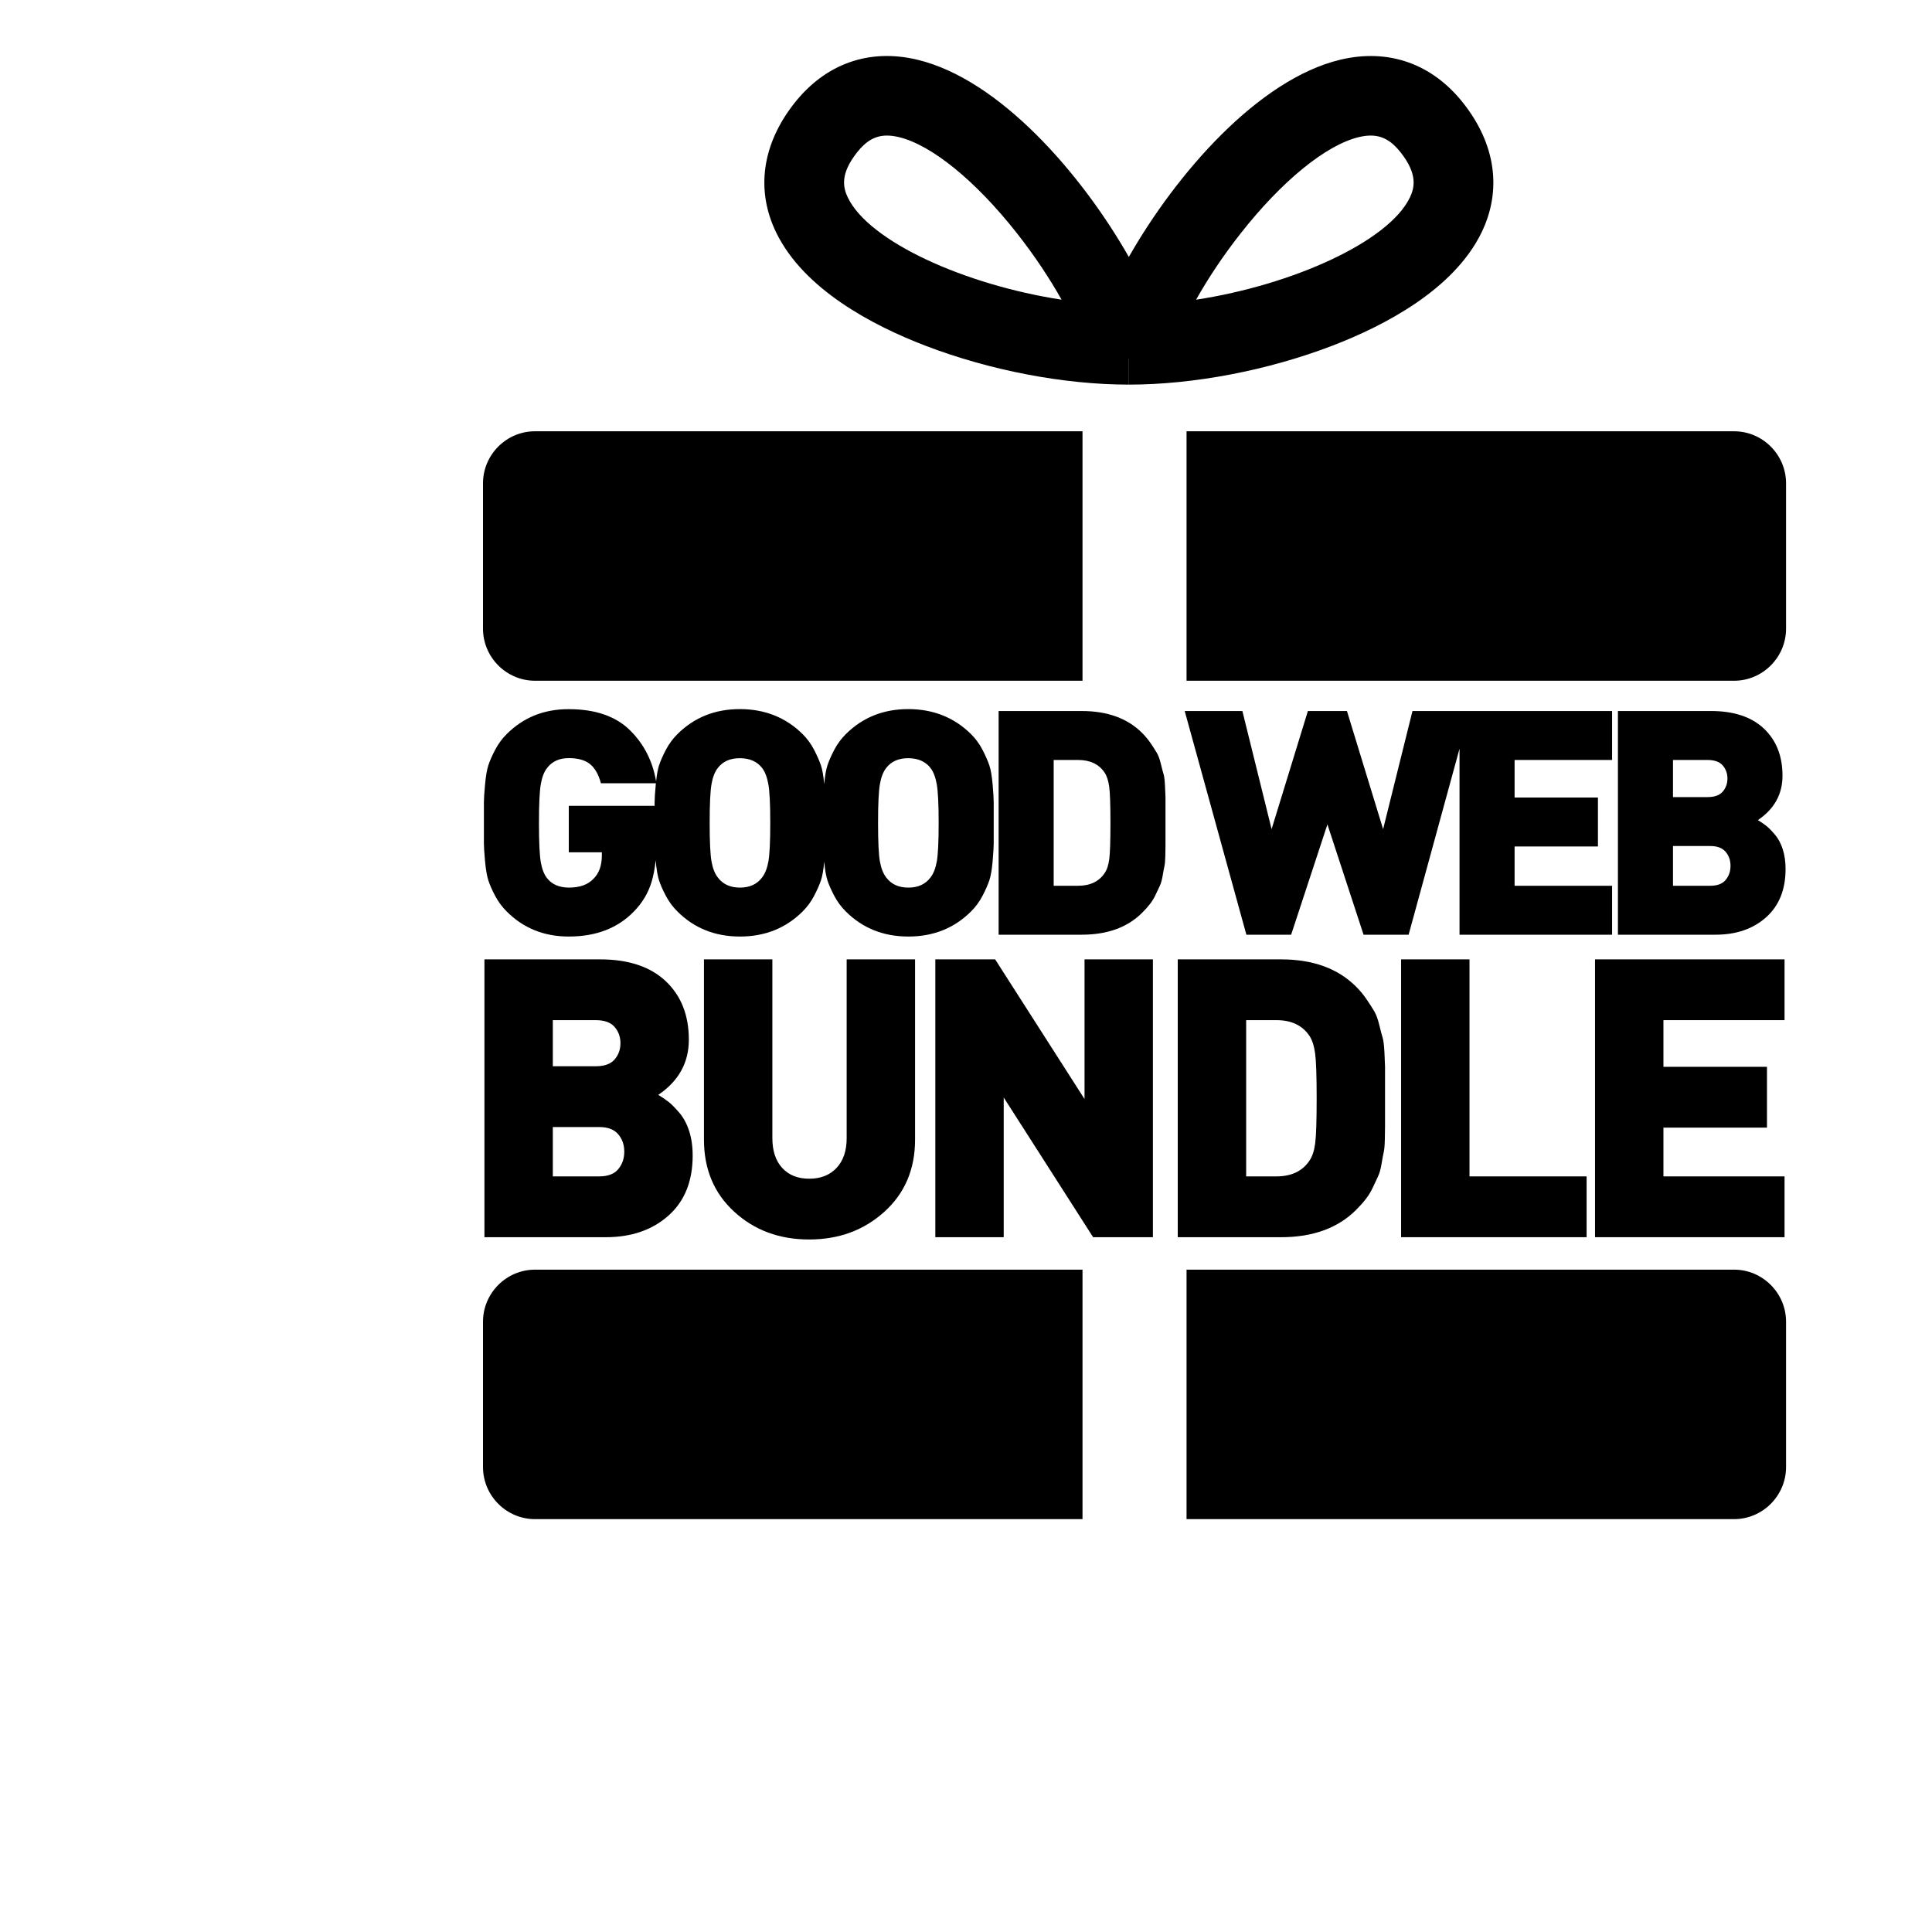 <?xml version="1.0" encoding="UTF-8" standalone="no"?>
<svg width="200px" height="200px" viewBox="0 0 200 200" version="1.1" xmlns="http://www.w3.org/2000/svg" xmlns:xlink="http://www.w3.org/1999/xlink" xmlns:sketch="http://www.bohemiancoding.com/sketch/ns">
    <!-- Generator: Sketch Beta 3.2 (9940) - http://www.bohemiancoding.com/sketch -->
    <title>good-web-bundle-logo</title>
    <desc>Created with Sketch Beta.</desc>
    <defs></defs>
    <g id="Page-1" stroke="none" stroke-width="1" fill="none" fill-rule="evenodd" sketch:type="MSPage">
        <g id="Group" sketch:type="MSLayerGroup" transform="translate(50, 5)" fill="#000000">
            <path d="M129.507,39.645 L72.831,39.645 L72.831,65.471 L129.507,65.471 C132.469,65.471 134.892,63.044 134.892,60.079 L134.892,45.036 C134.892,42.072 132.469,39.645 129.507,39.645 L129.507,39.645 Z" id="Shape" sketch:type="MSShapeGroup"></path>
            <path d="M5.385,65.47 L62.061,65.47 L62.061,39.644 L5.385,39.644 C2.423,39.644 0,42.07 0,45.036 L0,60.078 C0,63.043 2.423,65.47 5.385,65.47 L5.385,65.47 Z" id="Shape" sketch:type="MSShapeGroup"></path>
            <path d="M129.507,126.433 L72.831,126.433 L72.831,152.261 L129.507,152.261 C132.469,152.261 134.892,149.833 134.892,146.867 L134.892,131.825 C134.892,128.86 132.469,126.433 129.507,126.433 L129.507,126.433 Z" id="Shape" sketch:type="MSShapeGroup"></path>
            <path d="M0,131.825 L0,146.868 C0,149.834 2.423,152.261 5.385,152.261 L62.061,152.261 L62.061,126.434 L5.385,126.434 C2.423,126.433 0,128.86 0,131.825 L0,131.825 Z" id="Shape" sketch:type="MSShapeGroup"></path>
            <path d="M45.818,30.796 C52.489,33.351 60.156,34.815 66.852,34.815 L66.852,32.107 L66.859,32.104 L66.863,32.107 L66.863,34.815 C73.561,34.815 81.226,33.351 87.898,30.796 C93.368,28.699 100.494,24.964 103.364,19.076 C105.5,14.692 104.833,9.935 101.488,5.686 C98.258,1.585 93.732,-0.007 88.742,1.183 C80.254,3.215 71.763,12.978 66.857,21.599 C61.951,12.979 53.459,3.214 44.971,1.184 C39.981,-0.014 35.454,1.589 32.228,5.686 C28.882,9.935 28.217,14.692 30.353,19.076 C33.221,24.964 40.347,28.699 45.818,30.796 L45.818,30.796 Z M78.444,19.146 C82.704,13.727 87.275,10.005 90.668,9.192 C91.108,9.088 91.513,9.034 91.894,9.034 C93.105,9.034 94.056,9.584 94.994,10.775 C96.753,13.008 96.457,14.406 95.936,15.475 C93.723,20.017 83.842,24.492 73.819,26.024 C75.018,23.892 76.566,21.532 78.444,19.146 L78.444,19.146 Z M38.722,10.775 C39.659,9.584 40.609,9.034 41.822,9.034 C42.201,9.034 42.606,9.088 43.046,9.192 C46.44,10.005 51.01,13.724 55.271,19.143 C57.15,21.532 58.695,23.891 59.894,26.023 C49.873,24.49 39.993,20.016 37.78,15.475 C37.258,14.406 36.961,13.008 38.722,10.775 L38.722,10.775 Z" id="Shape" sketch:type="MSShapeGroup"></path>
            <path d="M115.117,123.074 L134.735,123.074 L134.735,116.78 L122.198,116.78 L122.198,111.731 L132.917,111.731 L132.917,105.437 L122.198,105.437 L122.198,100.605 L134.735,100.605 L134.735,94.313 L115.117,94.313 L115.117,123.074 Z" id="Shape" sketch:type="MSShapeGroup"></path>
            <path d="M95.042,94.313 L95.042,123.074 L114.245,123.074 L114.245,116.78 L102.122,116.78 L102.122,94.313 L95.042,94.313 Z" id="Shape" sketch:type="MSShapeGroup"></path>
            <path d="M90.379,120.252 C90.762,119.872 91.094,119.5 91.377,119.138 C91.659,118.777 91.903,118.379 92.107,117.945 C92.31,117.511 92.492,117.126 92.649,116.792 C92.807,116.455 92.929,116.026 93.014,115.499 C93.099,114.973 93.175,114.569 93.241,114.286 C93.307,114.004 93.346,113.55 93.358,112.925 C93.372,112.301 93.378,111.863 93.378,111.614 L93.378,110.154 L93.378,108.694 L93.378,107.077 L93.378,105.4 C93.378,105.229 93.358,104.759 93.319,103.99 C93.279,103.219 93.217,102.7 93.132,102.43 C93.047,102.161 92.931,101.724 92.787,101.119 C92.641,100.514 92.468,100.037 92.263,99.688 C92.059,99.339 91.795,98.928 91.472,98.455 C91.151,97.981 90.786,97.541 90.377,97.133 C88.494,95.254 85.905,94.313 82.611,94.313 L71.921,94.313 L71.921,123.076 L82.613,123.076 C85.906,123.074 88.494,122.134 90.379,120.252 L90.379,120.252 Z M79.002,116.78 L79.002,100.605 L82.136,100.605 C83.682,100.605 84.818,101.144 85.547,102.222 C85.836,102.657 86.035,103.265 86.141,104.047 C86.247,104.83 86.3,106.378 86.3,108.692 C86.3,111.007 86.251,112.556 86.15,113.339 C86.051,114.121 85.85,114.728 85.546,115.163 C84.818,116.242 83.681,116.78 82.134,116.78 L79.002,116.78 L79.002,116.78 L79.002,116.78 Z" id="Shape" sketch:type="MSShapeGroup"></path>
            <path d="M62.27,108.772 L53.017,94.313 L46.825,94.313 L46.825,123.074 L53.905,123.074 L53.905,108.613 L63.159,123.074 L69.348,123.074 L69.348,94.313 L62.27,94.313 L62.27,108.772 Z" id="Shape" sketch:type="MSShapeGroup"></path>
            <path d="M22.874,94.313 L22.874,112.974 C22.874,116.039 23.919,118.527 26.009,120.441 C28.098,122.354 30.682,123.311 33.76,123.311 C36.837,123.311 39.434,122.355 41.551,120.441 C43.668,118.527 44.727,116.039 44.727,112.974 L44.727,94.313 L37.647,94.313 L37.647,112.817 C37.647,114.132 37.297,115.161 36.599,115.904 C35.9,116.647 34.958,117.019 33.771,117.019 C32.585,117.019 31.652,116.647 30.973,115.904 C30.294,115.161 29.955,114.132 29.955,112.817 L29.955,94.313 L22.874,94.313 L22.874,94.313 L22.874,94.313 Z" id="Shape" sketch:type="MSShapeGroup"></path>
            <path d="M21.308,102.63 C21.308,100.095 20.51,98.074 18.915,96.57 C17.32,95.065 15.052,94.313 12.112,94.313 L0.149,94.313 L0.149,123.075 L12.707,123.075 C15.356,123.075 17.519,122.331 19.193,120.844 C20.867,119.358 21.705,117.285 21.705,114.626 C21.705,113.677 21.582,112.827 21.339,112.076 C21.094,111.325 20.758,110.699 20.33,110.198 C19.902,109.698 19.539,109.328 19.242,109.091 C18.946,108.854 18.58,108.605 18.144,108.34 C20.253,106.911 21.308,105.009 21.308,102.63 L21.308,102.63 Z M7.228,100.605 L11.664,100.605 C12.565,100.605 13.218,100.839 13.622,101.308 C14.026,101.775 14.229,102.337 14.229,102.991 C14.229,103.647 14.026,104.208 13.622,104.676 C13.218,105.144 12.565,105.379 11.664,105.379 L7.228,105.379 L7.228,100.605 L7.228,100.605 Z M14,116.032 C13.584,116.531 12.926,116.78 12.027,116.78 L7.228,116.78 L7.228,111.671 L12.027,111.671 C12.913,111.671 13.567,111.918 13.99,112.41 C14.413,112.901 14.625,113.504 14.625,114.215 C14.625,114.928 14.416,115.533 14,116.032 L14,116.032 Z" id="Shape" sketch:type="MSShapeGroup"></path>
            <path d="M134.523,75.302 C134.523,73.261 133.88,71.633 132.596,70.421 C131.313,69.209 129.486,68.604 127.12,68.604 L117.487,68.604 L117.487,91.76 L127.597,91.76 C129.731,91.76 131.471,91.162 132.819,89.965 C134.167,88.768 134.841,87.098 134.841,84.959 C134.841,84.195 134.742,83.511 134.547,82.905 C134.351,82.301 134.08,81.796 133.735,81.394 C133.39,80.991 133.097,80.694 132.858,80.504 C132.62,80.311 132.326,80.111 131.976,79.897 C133.673,78.749 134.523,77.216 134.523,75.302 L134.523,75.302 Z M123.188,73.672 L126.758,73.672 C127.484,73.672 128.009,73.86 128.335,74.236 C128.661,74.614 128.824,75.066 128.824,75.593 C128.824,76.121 128.661,76.573 128.335,76.95 C128.01,77.327 127.486,77.515 126.758,77.515 L123.188,77.515 L123.188,73.672 L123.188,73.672 Z M128.638,86.092 C128.304,86.494 127.774,86.694 127.051,86.694 L123.188,86.694 L123.188,82.58 L127.051,82.58 C127.764,82.58 128.29,82.779 128.631,83.175 C128.972,83.571 129.142,84.056 129.142,84.629 C129.141,85.203 128.974,85.69 128.638,86.092 L128.638,86.092 Z" id="Shape" sketch:type="MSShapeGroup"></path>
            <path d="M101.09,68.605 L96.219,68.605 L93.179,80.833 L89.436,68.605 L85.392,68.605 L81.635,80.833 L78.611,68.605 L72.64,68.605 L79.025,91.76 L83.658,91.76 L87.414,80.341 L91.156,91.76 L95.82,91.76 L101.09,72.506 L101.09,91.76 L116.883,91.76 L116.883,86.694 L106.79,86.694 L106.79,82.628 L115.418,82.628 L115.418,77.561 L106.79,77.561 L106.79,73.672 L116.883,73.672 L116.883,68.605 L102.157,68.605 L101.09,68.605 Z" id="Shape" sketch:type="MSShapeGroup"></path>
            <path d="M70.453,75.141 C70.384,74.924 70.291,74.572 70.174,74.084 C70.058,73.597 69.916,73.213 69.753,72.932 C69.588,72.652 69.376,72.32 69.116,71.939 C68.857,71.559 68.562,71.204 68.234,70.876 C66.718,69.362 64.634,68.605 61.983,68.605 L53.377,68.605 L53.377,91.76 L61.983,91.76 C64.634,91.76 66.719,91.003 68.234,89.488 C68.543,89.181 68.81,88.883 69.039,88.591 C69.266,88.3 69.463,87.979 69.627,87.63 C69.79,87.281 69.936,86.971 70.063,86.701 C70.189,86.431 70.287,86.085 70.357,85.66 C70.425,85.238 70.485,84.912 70.539,84.684 C70.591,84.456 70.623,84.09 70.634,83.587 C70.645,83.085 70.651,82.732 70.651,82.531 L70.651,81.357 L70.651,80.18 L70.651,78.878 L70.651,77.528 C70.651,77.39 70.634,77.012 70.602,76.393 C70.572,75.775 70.522,75.356 70.453,75.141 L70.453,75.141 Z M64.832,83.923 C64.752,84.552 64.59,85.042 64.345,85.392 C63.76,86.259 62.845,86.694 61.599,86.694 L59.077,86.694 L59.077,73.672 L61.599,73.672 C62.845,73.672 63.76,74.106 64.345,74.974 C64.579,75.324 64.738,75.813 64.825,76.443 C64.909,77.073 64.953,78.319 64.953,80.182 C64.953,82.045 64.912,83.293 64.832,83.923 L64.832,83.923 Z" id="Shape" sketch:type="MSShapeGroup"></path>
            <path d="M51.714,87.726 C52.028,87.122 52.261,86.593 52.414,86.138 C52.568,85.684 52.683,85.021 52.757,84.153 C52.831,83.285 52.868,82.671 52.868,82.311 L52.868,80.182 L52.868,78.055 C52.868,77.694 52.831,77.079 52.757,76.212 C52.683,75.344 52.569,74.682 52.414,74.227 C52.261,73.772 52.028,73.239 51.714,72.63 C51.401,72.022 51.005,71.479 50.528,71.003 C48.787,69.277 46.625,68.412 44.04,68.406 C41.456,68.401 39.294,69.266 37.552,71.003 C37.075,71.48 36.677,72.022 36.358,72.63 C36.04,73.239 35.806,73.772 35.658,74.227 C35.511,74.674 35.4,75.324 35.32,76.171 C35.246,75.324 35.134,74.674 34.982,74.227 C34.828,73.772 34.594,73.239 34.281,72.63 C33.968,72.022 33.573,71.479 33.096,71.003 C31.354,69.277 29.192,68.412 26.607,68.406 C24.023,68.401 21.86,69.266 20.12,71.003 C19.642,71.48 19.244,72.022 18.926,72.63 C18.608,73.239 18.374,73.772 18.226,74.227 C18.097,74.621 17.996,75.181 17.919,75.887 C17.566,73.805 16.677,72.048 15.241,70.621 C13.761,69.15 11.641,68.413 8.881,68.413 C6.324,68.403 4.179,69.265 2.443,71.002 C1.966,71.479 1.57,72.022 1.252,72.63 C0.935,73.238 0.701,73.772 0.553,74.226 C0.404,74.681 0.291,75.342 0.212,76.212 C0.133,77.079 0.093,77.694 0.093,78.054 L0.093,80.182 L0.093,82.31 C0.093,82.67 0.132,83.285 0.212,84.152 C0.292,85.02 0.405,85.682 0.553,86.137 C0.701,86.592 0.934,87.122 1.252,87.726 C1.569,88.329 1.967,88.869 2.443,89.346 C4.167,91.082 6.314,91.95 8.881,91.95 C11.704,91.95 13.955,91.082 15.632,89.346 C16.502,88.456 17.113,87.427 17.463,86.256 C17.651,85.627 17.787,84.888 17.875,84.047 C17.878,84.082 17.882,84.115 17.884,84.152 C17.964,85.02 18.077,85.682 18.225,86.138 C18.374,86.593 18.606,87.122 18.924,87.726 C19.241,88.329 19.639,88.869 20.115,89.346 C21.851,91.082 24.013,91.95 26.602,91.95 C29.191,91.95 31.357,91.082 33.097,89.346 C33.574,88.868 33.97,88.329 34.283,87.726 C34.597,87.122 34.83,86.593 34.983,86.138 C35.134,85.69 35.248,85.041 35.321,84.195 C35.4,85.042 35.512,85.69 35.658,86.138 C35.806,86.593 36.039,87.122 36.357,87.726 C36.674,88.329 37.071,88.869 37.548,89.346 C39.283,91.082 41.446,91.95 44.035,91.95 C46.624,91.95 48.789,91.082 50.529,89.346 C51.006,88.869 51.401,88.33 51.714,87.726 L51.714,87.726 Z M8.881,78.42 L8.881,83.232 L12.304,83.232 L12.304,83.56 C12.304,84.601 12.012,85.407 11.429,85.979 C10.856,86.584 10.006,86.885 8.881,86.885 C7.884,86.874 7.135,86.551 6.637,85.916 C6.328,85.532 6.111,84.976 5.984,84.254 C5.857,83.53 5.793,82.183 5.793,80.215 C5.793,78.246 5.857,76.898 5.984,76.172 C6.112,75.447 6.328,74.889 6.637,74.497 C7.157,73.82 7.904,73.481 8.881,73.481 C9.837,73.481 10.569,73.687 11.078,74.1 C11.588,74.513 11.964,75.174 12.208,76.085 L17.897,76.085 C17.893,76.129 17.888,76.167 17.884,76.212 C17.805,77.08 17.765,77.695 17.765,78.055 L17.765,78.42 L8.881,78.42 L8.881,78.42 Z M29.545,84.177 C29.416,84.891 29.198,85.445 28.89,85.837 C28.368,86.536 27.606,86.885 26.6,86.885 C25.594,86.885 24.831,86.536 24.31,85.837 C24,85.445 23.782,84.891 23.655,84.177 C23.527,83.463 23.464,82.132 23.464,80.182 C23.464,78.235 23.528,76.897 23.655,76.172 C23.782,75.447 24,74.889 24.31,74.497 C24.831,73.819 25.594,73.483 26.6,73.489 C27.606,73.494 28.368,73.83 28.89,74.497 C29.188,74.878 29.404,75.434 29.537,76.165 C29.67,76.895 29.737,78.235 29.737,80.182 C29.737,82.131 29.673,83.462 29.545,84.177 L29.545,84.177 Z M46.978,84.177 C46.849,84.891 46.632,85.445 46.323,85.837 C45.801,86.536 45.038,86.885 44.032,86.885 C43.027,86.885 42.263,86.536 41.742,85.837 C41.433,85.445 41.216,84.891 41.087,84.177 C40.959,83.463 40.896,82.132 40.896,80.182 C40.896,78.235 40.96,76.897 41.087,76.172 C41.216,75.447 41.433,74.889 41.742,74.497 C42.264,73.819 43.027,73.483 44.032,73.489 C45.038,73.494 45.801,73.83 46.323,74.497 C46.621,74.878 46.837,75.434 46.97,76.165 C47.102,76.895 47.169,78.235 47.169,80.182 C47.169,82.131 47.105,83.462 46.978,84.177 L46.978,84.177 Z" id="Shape" sketch:type="MSShapeGroup"></path>
        </g>
    </g>
</svg>